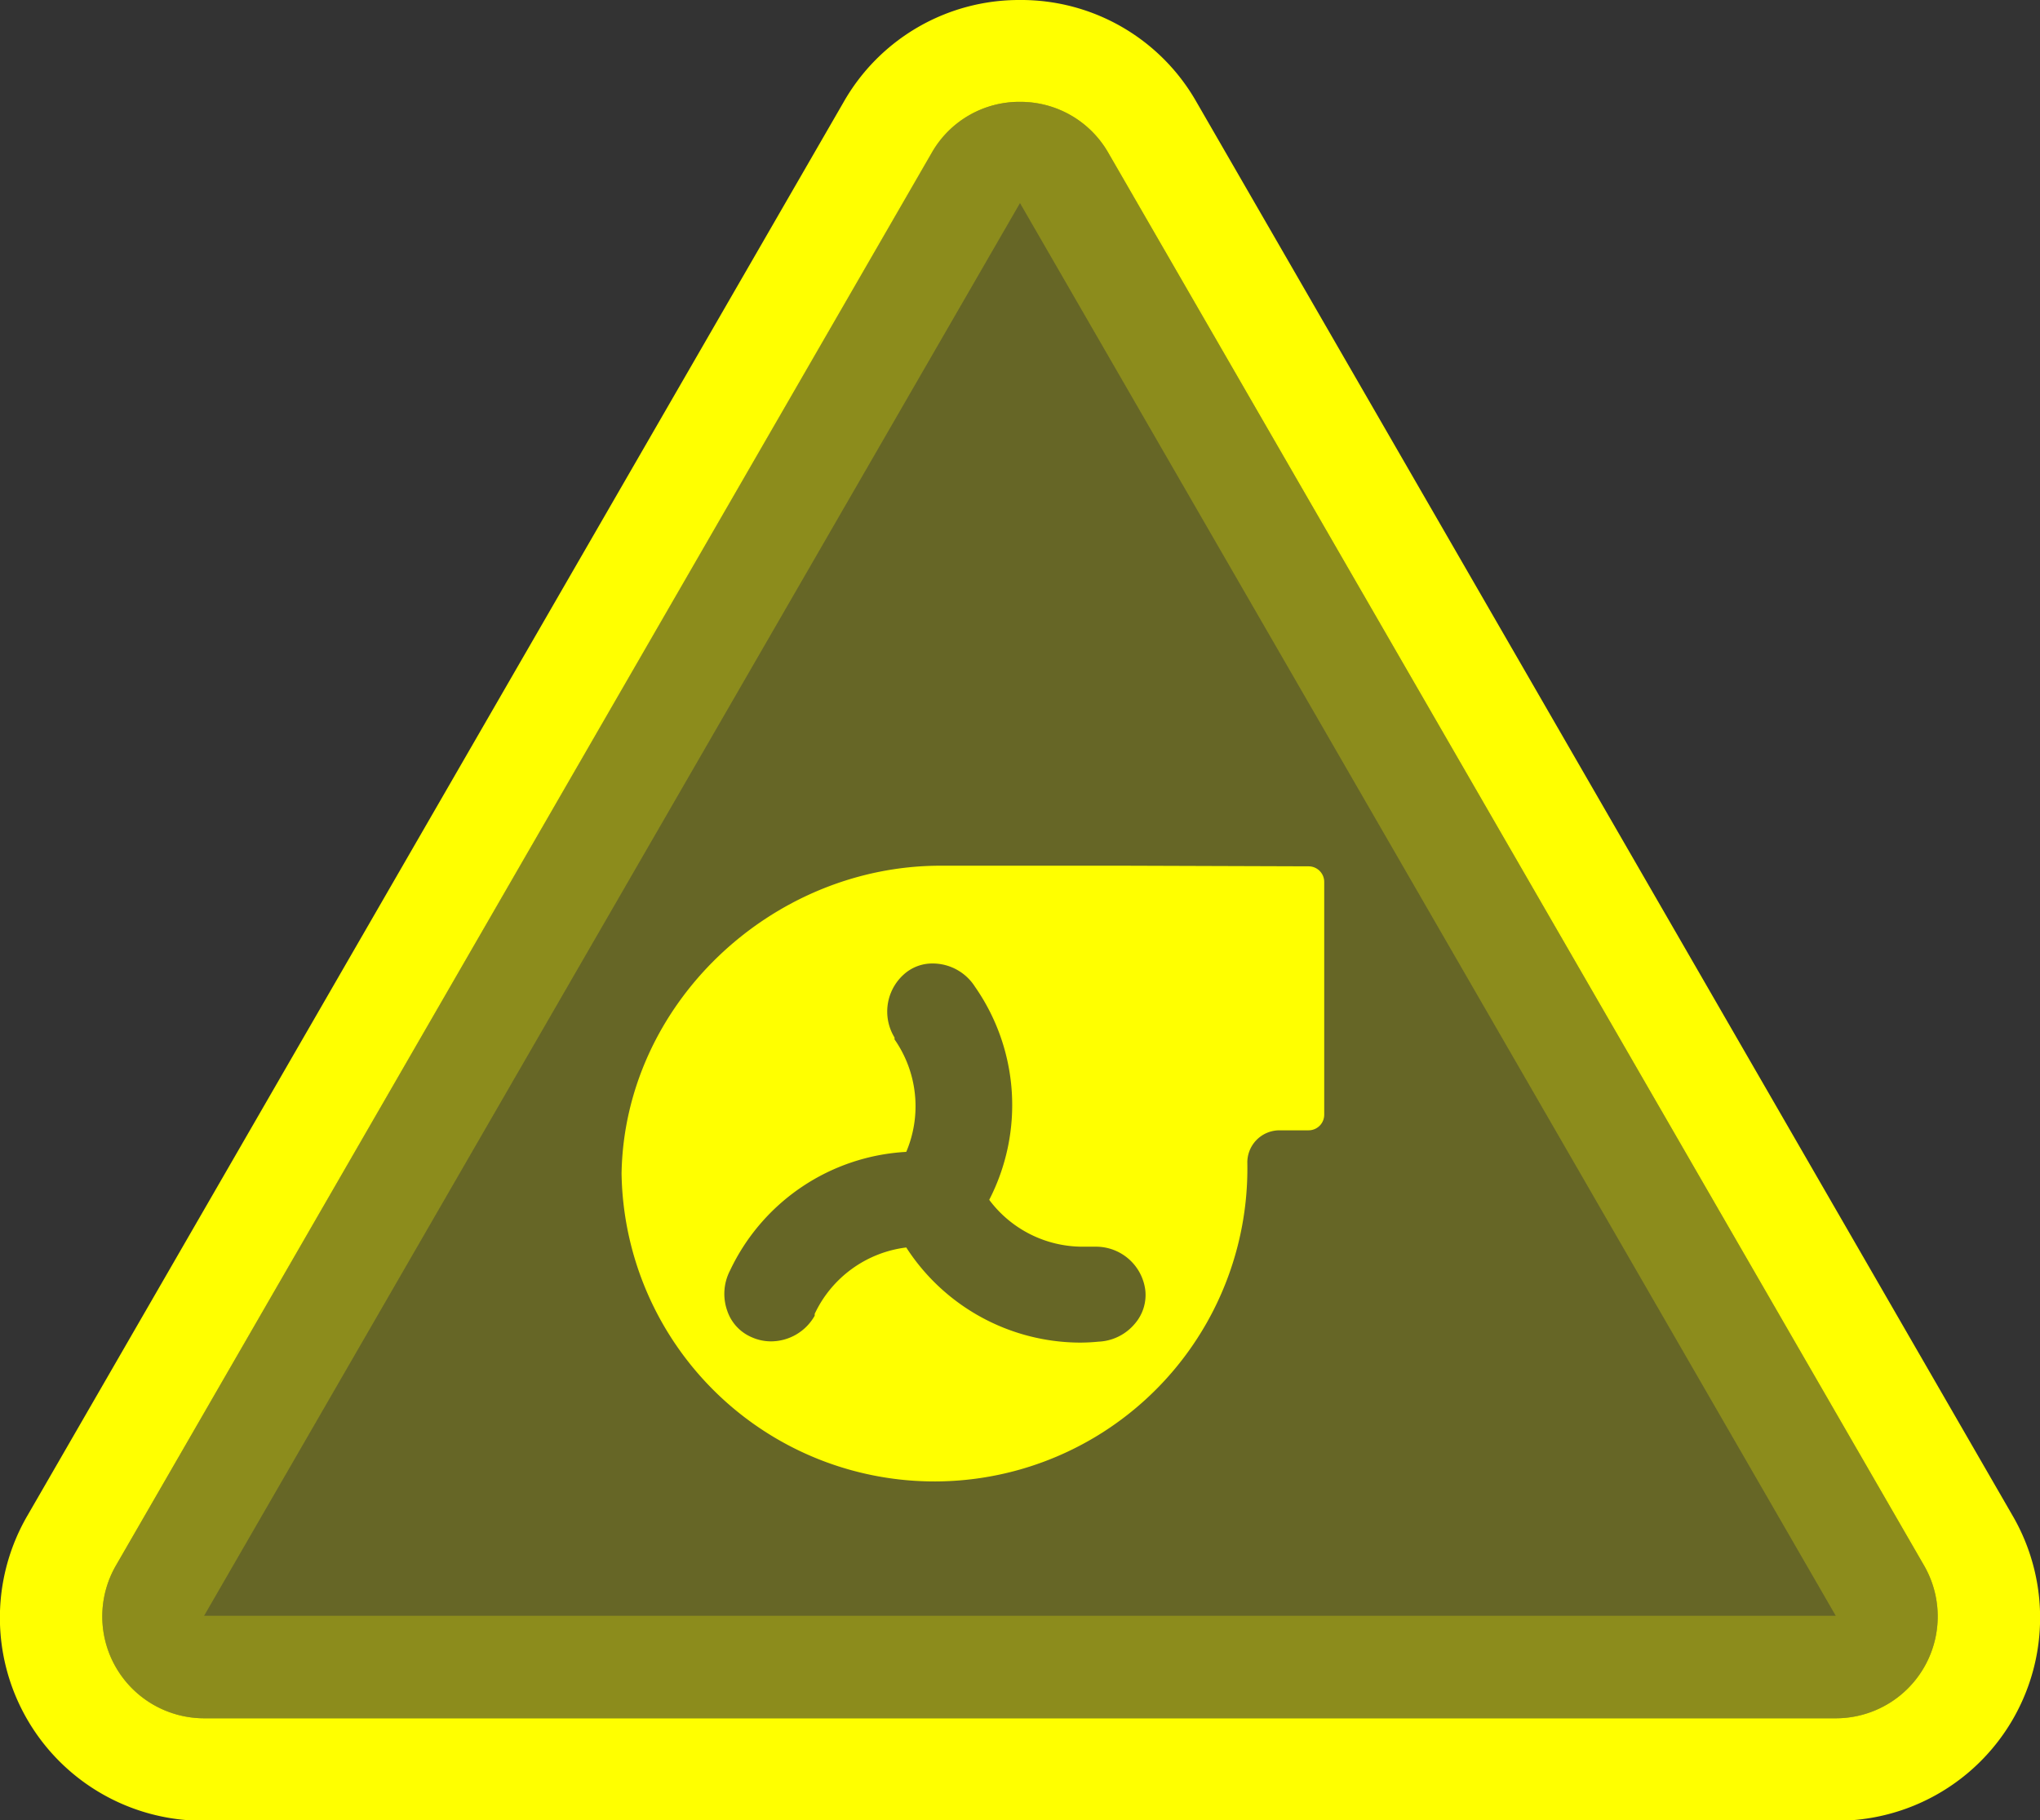 <svg xmlns="http://www.w3.org/2000/svg" viewBox="0 0 130.56 116.52">
  <rect x="0" y="0" width="130.56" height="116.52" fill="#333333" stroke="none"/>
  <defs>
    <style>
      .cls-1, .cls-3 {
        fill: #ff0;
      }

      .cls-1, .cls-2 {
        opacity: 0.25;
      }
    </style>
  </defs>
  <title>warningAsset 3</title>
  <g id="Layer_2" data-name="Layer 2">
    <g id="ui">
      <g>
        <path class="cls-1" d="M59.63,9.78,7.42,100.22A6.52,6.52,0,0,0,13.06,110H117.49a6.52,6.52,0,0,0,5.65-9.78L70.93,9.78A6.52,6.52,0,0,0,59.63,9.78Z"/>
        <g class="cls-2">
          <path class="cls-3" d="M65.28,13l52.21,90.44H13.06L65.25,13.05h0m0-6.52a6.46,6.46,0,0,0-5.65,3.26L7.42,100.22A6.52,6.52,0,0,0,13.06,110H117.49a6.52,6.52,0,0,0,5.65-9.78L70.93,9.78a6.48,6.48,0,0,0-5.65-3.26Z"/>
        </g>
      </g>
      <path class="cls-3" d="M65.28,6.52a6.48,6.48,0,0,1,5.65,3.26l52.21,90.44a6.52,6.52,0,0,1-5.65,9.78H13.06a6.52,6.52,0,0,1-5.64-9.78L59.63,9.78a6.46,6.46,0,0,1,5.65-3.26m0-6.52A12.92,12.92,0,0,0,54,6.52L1.77,97a13,13,0,0,0,11.29,19.56H117.49A13,13,0,0,0,128.79,97L76.57,6.52A12.9,12.9,0,0,0,65.28,0Z"/>
      <path class="cls-3" d="M71.84,55.42H60.2c-10.85,0-20.24,8.87-20.42,19.71a20,20,0,1,0,40.05-.64,2.06,2.06,0,0,1,2.07-2.13h1.85a1,1,0,0,0,1-1V56.46a1,1,0,0,0-1-1Zm.79,29.32a3.21,3.21,0,0,1-2.33,1.15,12.1,12.1,0,0,1-1.21.06A13.29,13.29,0,0,1,58,79.86a7.49,7.49,0,0,0-5.86,4.25l0,.06,0,.06a3.22,3.22,0,0,1-2.77,1.64,3,3,0,0,1-1.25-.26,2.81,2.81,0,0,1-1.57-1.68,3.24,3.24,0,0,1,.17-2.59A13.28,13.28,0,0,1,58,73.74a7.48,7.48,0,0,0-.75-7.2l0-.06,0-.06A3.19,3.19,0,0,1,58,62.25a2.71,2.71,0,0,1,1.69-.57,3.21,3.21,0,0,1,2.71,1.49,13.24,13.24,0,0,1,.91,13.64,7.46,7.46,0,0,0,6,3l.65,0h.14a3.18,3.18,0,0,1,3.2,2.79A2.81,2.81,0,0,1,72.63,84.74Z"/>
    </g>
  </g>
</svg>
